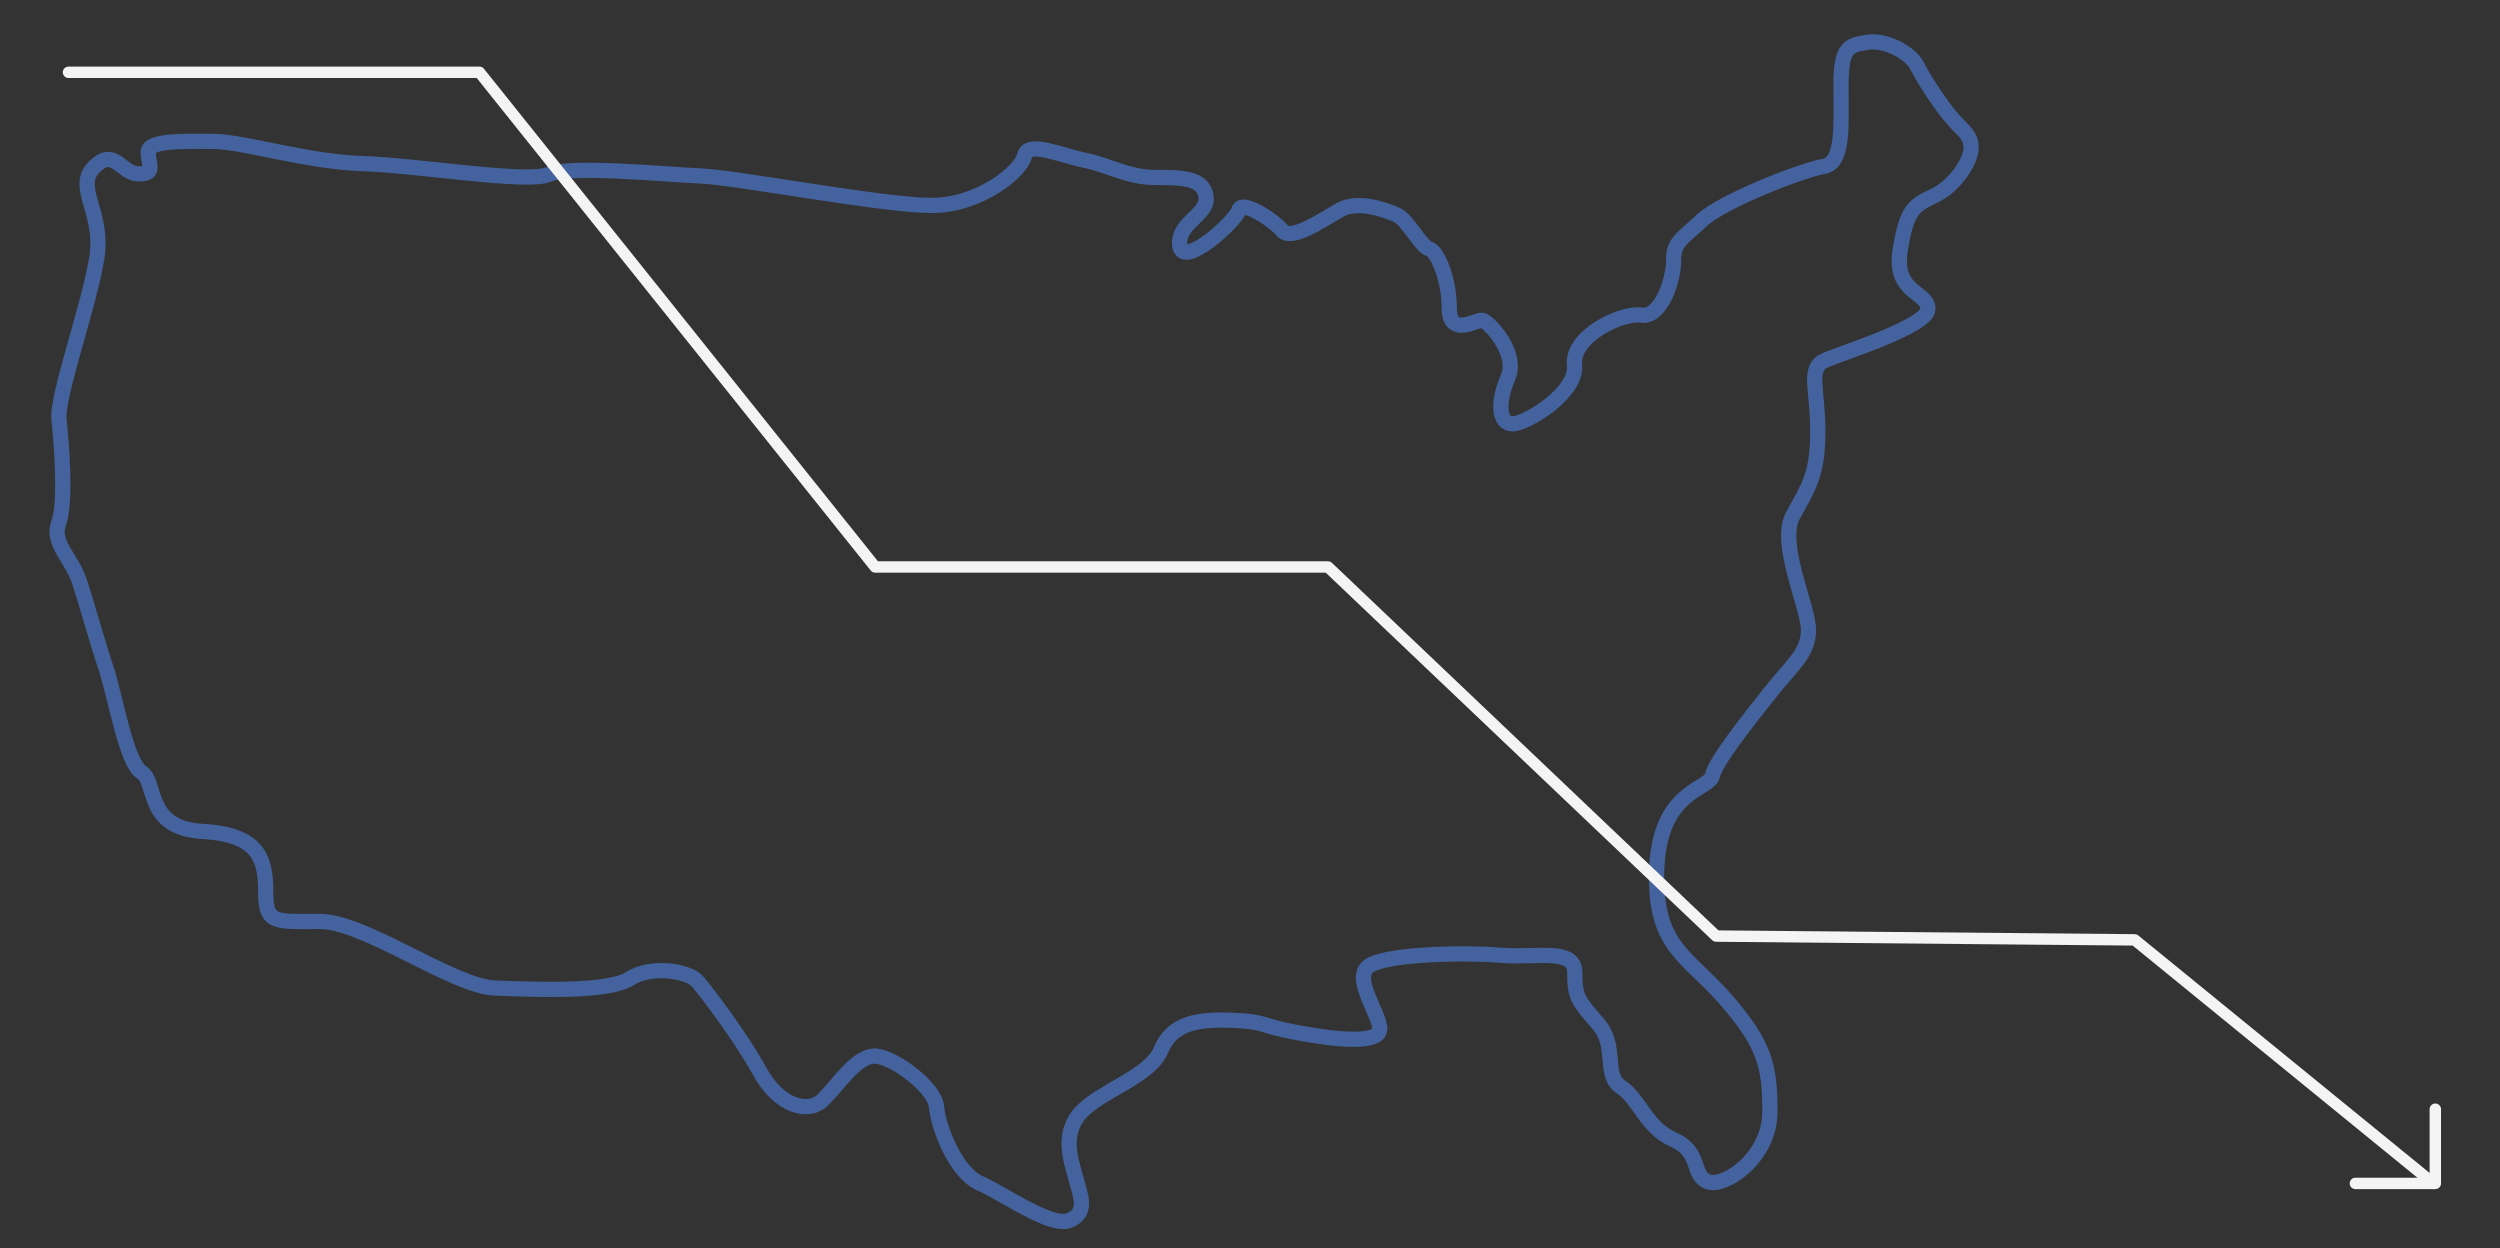<svg width="657" height="328" viewBox="0 0 657 328" fill="none" xmlns="http://www.w3.org/2000/svg">
<rect x="0" y="0" width="657" height="328" fill="#333333" stroke="none"/>
<g clip-path="url(#clip0)">
<path d="M25.438 43.256C18.813 48.823 27.425 55.186 25.438 67.778C23.45 80.371 14.838 104.232 15.501 110.197C16.163 116.162 17.422 132.068 15.434 137.371C13.447 142.673 18.813 146.65 20.8 152.615C22.788 158.58 25.438 168.323 27.889 175.68C30.34 183.037 33.189 200.534 37.23 202.986C41.271 205.439 38.025 217.634 53.13 218.495C68.169 219.291 69.825 225.852 69.825 234.402C69.825 242.952 72.276 242.157 84.068 242.157C95.861 242.157 119.114 259.257 130.045 259.654C140.976 260.052 159.791 260.847 165.489 257.202C171.186 253.557 180.991 255.147 183.376 257.997C185.827 260.847 194.771 272.645 199.673 281.592C204.575 290.54 212.327 292.992 216.368 288.949C220.409 284.906 225.311 277.152 230.214 277.549C235.116 277.947 245.716 285.834 246.114 290.871C246.511 295.908 251.016 308.104 257.509 310.954C264.001 313.804 276.257 322.751 281.093 320.697C285.996 318.642 283.942 314.201 282.749 309.694C281.557 305.187 278.774 297.897 284.207 292.197C289.639 286.497 302.293 282.852 305.142 275.892C307.99 268.999 314.483 267.74 323.89 268.138C333.297 268.536 329.985 269.331 340.982 271.385C351.98 273.44 362.182 274.235 362.58 270.59C362.977 266.945 355.226 257.136 359.731 253.888C364.236 250.64 384.972 250.243 394.313 251.038C403.654 251.833 413.856 248.983 413.856 255.545C413.856 262.107 414.651 262.902 419.951 268.999C425.251 275.097 421.144 282.454 426.046 285.702C430.949 288.949 432.539 296.306 439.892 299.554C447.246 302.801 444.397 308.899 448.836 310.556C453.341 312.213 465.133 304.061 465.133 292.197C465.133 280.333 463.941 274.699 453.738 262.902C443.536 251.104 434.592 249.05 435.387 228.305C436.182 207.559 449.233 207.559 450.028 203.848C450.823 200.136 458.972 189.863 465.067 182.175C471.162 174.487 475.269 171.637 475.269 165.539C475.269 159.441 467.121 142.739 471.228 135.382C475.269 128.026 477.721 124.778 477.721 113.378C477.721 101.978 474.872 96.676 479.774 94.621C484.677 92.567 506.671 85.674 506.671 81.167C506.671 76.66 497.728 77.124 499.318 66.122C500.974 55.119 502.961 53.926 508.261 51.474C513.561 49.022 518 42.526 518 38.815C518 35.103 515.549 34.308 512.303 30.265C509.056 26.222 505.413 20.522 503.756 17.208C502.1 13.961 495.608 10.315 490.705 11.111C485.803 11.906 483.815 12.304 483.815 22.511C483.815 32.717 484.61 42.858 479.31 43.719C474.011 44.581 452.877 52.667 447.18 57.969C441.482 63.272 439.826 63.669 439.826 68.574C439.826 73.478 436.58 83.619 431.28 82.824C425.98 82.028 412.929 88.524 413.79 95.88C414.585 103.237 401.137 111.39 397.493 111.39C393.849 111.39 393.452 105.69 396.3 99.195C399.149 92.699 391 84.149 389.41 84.149C387.754 84.149 380.864 88.656 380.864 80.902C380.864 73.147 377.618 65.856 375.564 65.392C373.511 64.929 369.867 57.638 367.018 56.445C364.17 55.252 356.816 52.402 351.98 55.252C347.077 58.102 339.326 63.404 336.941 60.554C334.49 57.704 326.341 52.402 325.546 55.252C324.751 58.102 310.905 70.761 310.044 64.597C309.249 58.5 317.795 56.445 316.934 51.54C316.139 46.636 310.442 46.636 303.485 46.636C296.529 46.636 291.296 43.388 285.134 42.129C279.039 40.936 270.096 36.827 269.235 40.936C268.373 45.045 257.442 53.993 244.789 53.993C232.135 53.993 193.512 46.636 184.104 46.238C174.763 45.84 149.92 43.388 144.223 45.84C138.525 48.293 109.641 43.388 94.933 42.99C80.425 42.46 63.73 37.158 56.045 37.158C48.36 37.158 38.953 36.76 38.953 40.008C38.953 43.256 41.006 45.708 36.502 45.708C31.997 45.708 30.274 39.146 25.438 43.256Z" stroke="#44639E" stroke-width="4" stroke-miterlimit="10"/>
<path d="M18 19H126L230 149H349L451 246L561 247L639.5 311" stroke="#F4F4F4" stroke-width="3" stroke-linecap="round" stroke-linejoin="round"/>
<path d="M640 291.5V311H619" stroke="#F4F4F4" stroke-width="3" stroke-linecap="round" stroke-linejoin="round"/>
</g>
<defs>
<clipPath id="clip0">
<rect width="657" height="328" fill="white"/>
</clipPath>
</defs>
</svg>
